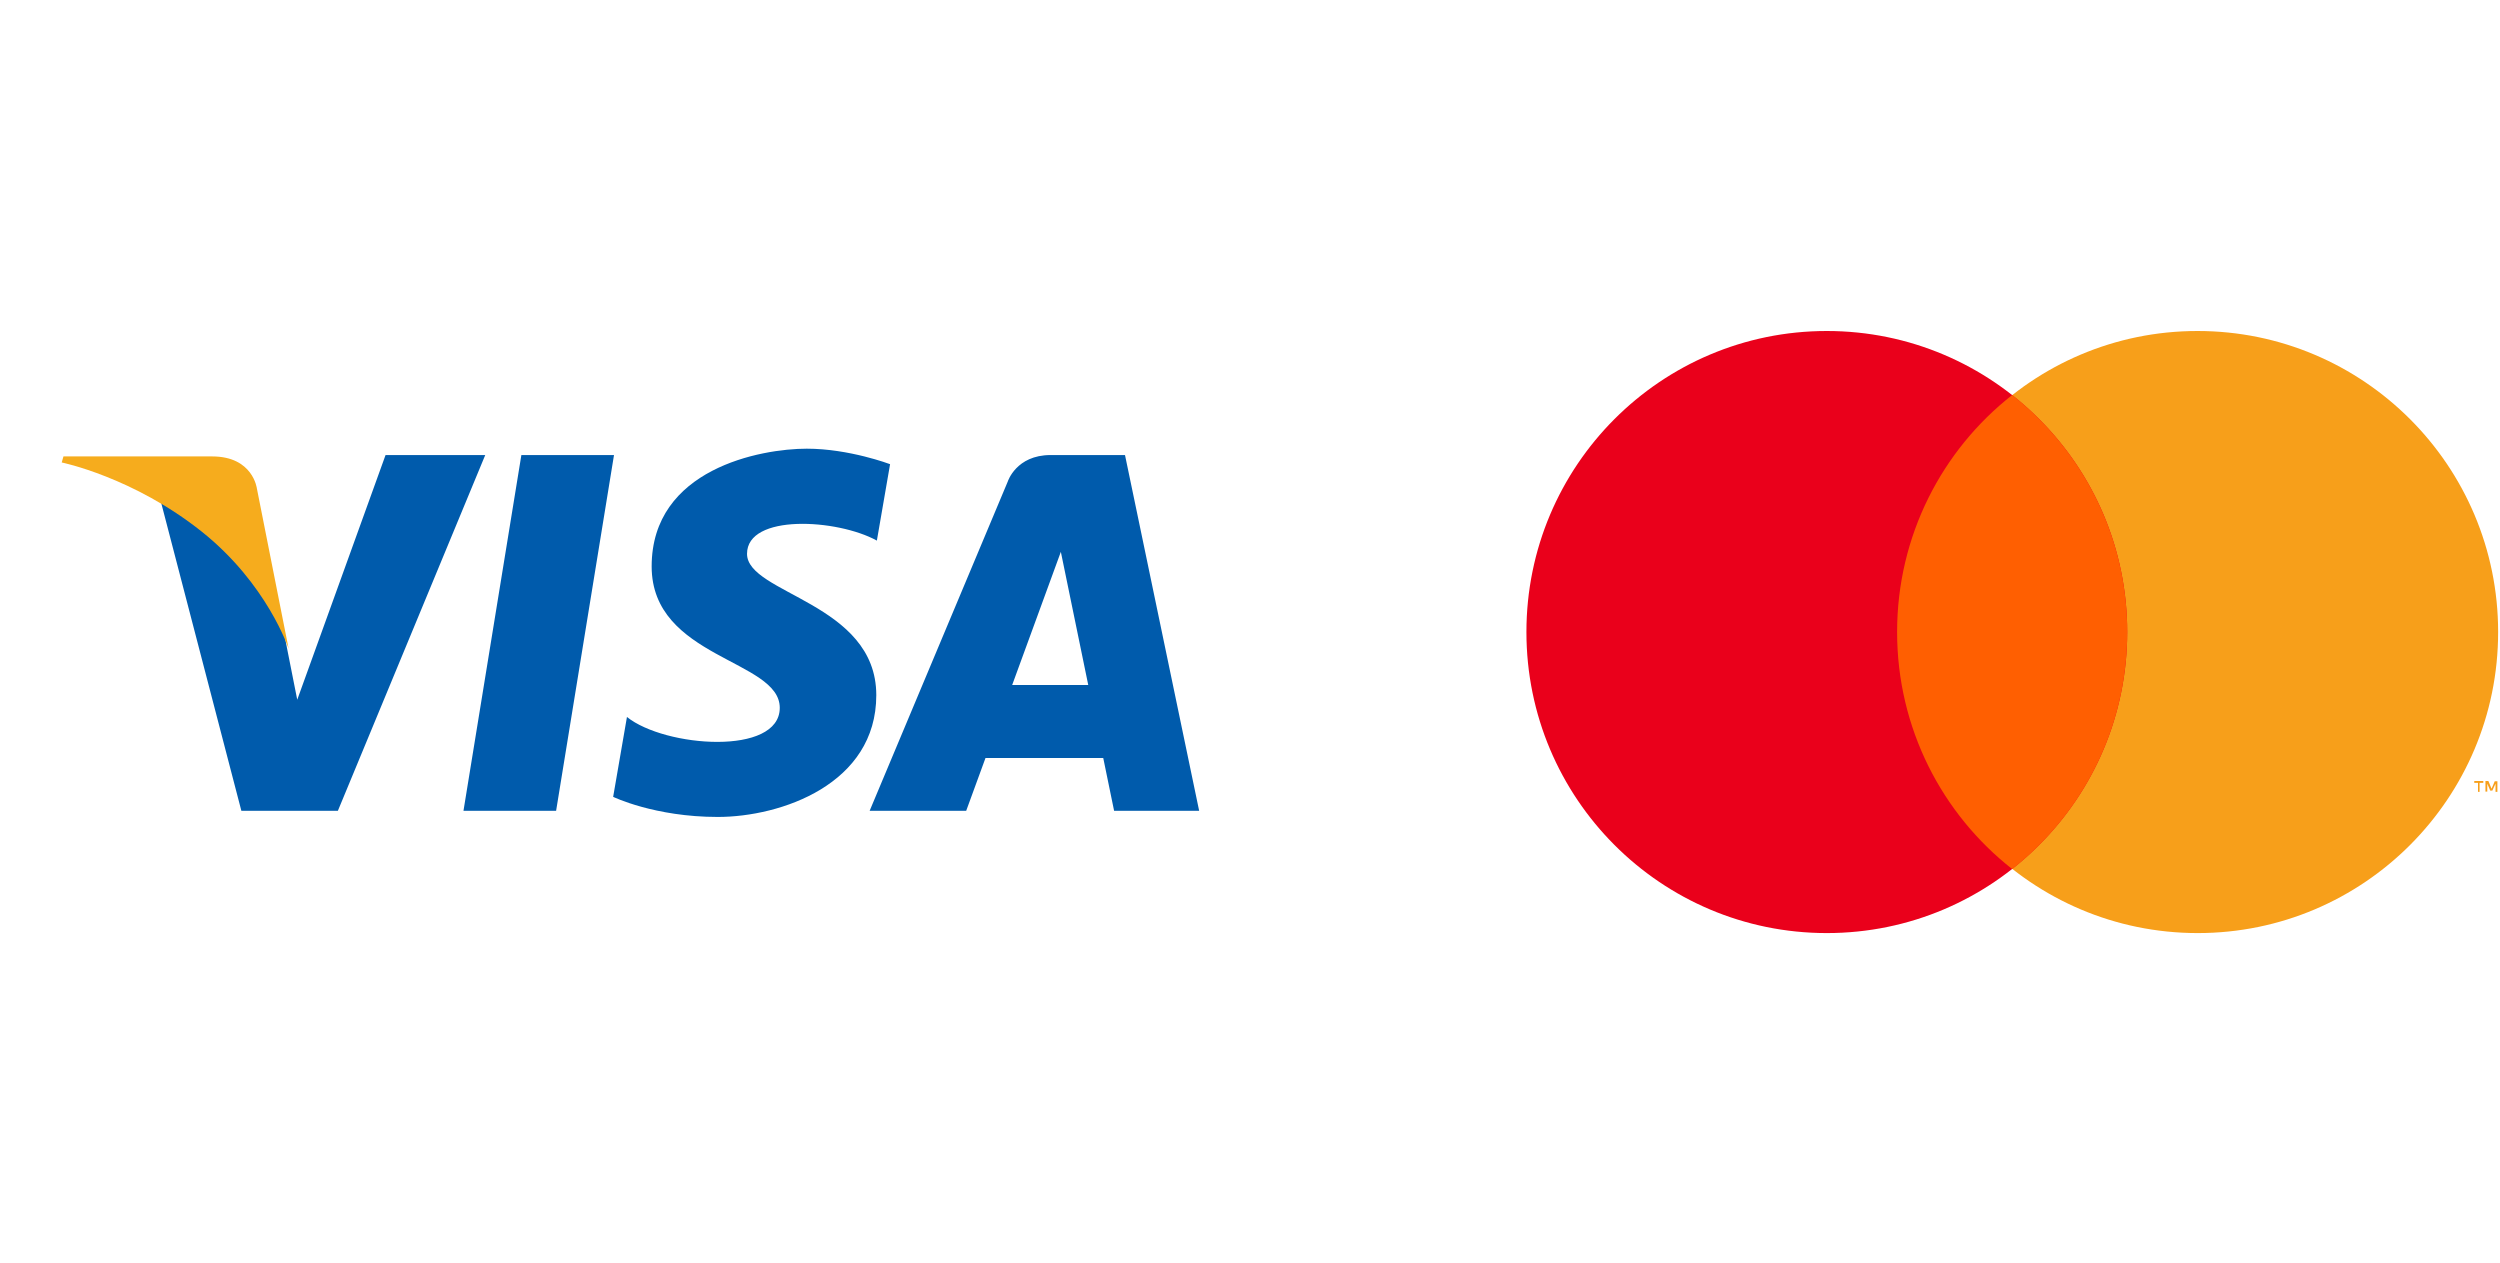 <svg width="95" height="48" viewBox="0 0 95 48" fill="none" xmlns="http://www.w3.org/2000/svg">
<path fill-rule="evenodd" clip-rule="evenodd" d="M19.812 17.292L17.612 30.811H21.132L23.332 17.292H19.812ZM14.651 17.292L11.295 26.59L10.898 24.588L10.899 24.589L10.811 24.14C10.405 23.265 9.464 21.601 7.688 20.181C7.163 19.762 6.634 19.404 6.122 19.098L9.172 30.811H12.839L18.439 17.292H14.651ZM28.387 21.045C28.387 19.517 31.815 19.713 33.321 20.543L33.823 17.639C33.823 17.639 32.273 17.05 30.658 17.05C28.911 17.05 24.763 17.814 24.763 21.525C24.763 25.018 29.631 25.062 29.631 26.896C29.631 28.73 25.265 28.402 23.824 27.245L23.3 30.28C23.3 30.28 24.872 31.044 27.274 31.044C29.675 31.044 33.299 29.8 33.299 26.416C33.299 22.901 28.387 22.573 28.387 21.045ZM42.75 17.292H39.92C38.613 17.292 38.295 18.299 38.295 18.299L33.046 30.811H36.715L37.449 28.803H41.923L42.336 30.811H45.568L42.75 17.292ZM38.463 26.029L40.312 20.97L41.353 26.029H38.463Z" fill="#005BAC"/>
<path fill-rule="evenodd" clip-rule="evenodd" d="M9.762 18.564C9.762 18.564 9.617 17.344 8.061 17.344H2.411L2.345 17.574C2.345 17.574 5.061 18.127 7.667 20.202C10.157 22.184 10.969 24.656 10.969 24.656L9.762 18.564Z" fill="#F6AC1D"/>
<g clip-path="url(#clip0)">
<path d="M94.929 24.017C94.929 30.337 89.818 35.457 83.514 35.457C77.21 35.457 72.098 30.337 72.098 24.017C72.098 17.697 77.202 12.578 83.506 12.578C89.81 12.578 94.929 17.697 94.929 24.017Z" fill="#F79F1A"/>
<path d="M80.835 24.017C80.835 30.337 75.723 35.457 69.419 35.457C63.115 35.457 58.004 30.337 58.004 24.017C58.004 17.697 63.115 12.578 69.419 12.578C75.723 12.578 80.835 17.697 80.835 24.017Z" fill="#EA001B"/>
<path d="M76.463 15.011C73.799 17.101 72.09 20.36 72.09 24.017C72.09 27.674 73.799 30.933 76.463 33.024C79.126 30.933 80.835 27.674 80.835 24.017C80.835 20.36 79.126 17.109 76.463 15.011Z" fill="#FF5F01"/>
<path d="M94.901 30.092V29.688H94.8L94.679 29.971L94.558 29.678H94.447V30.082H94.517V29.779L94.628 30.042H94.709L94.83 29.779V30.092H94.901ZM94.224 30.092V29.749H94.366V29.678H94.022V29.749H94.164V30.092H94.224Z" fill="#F79F1A"/>
</g>
<defs>
<clipPath id="clip0">
<rect x="58" y="12" width="36.926" height="24" fill="white"/>
</clipPath>
</defs>
</svg>
